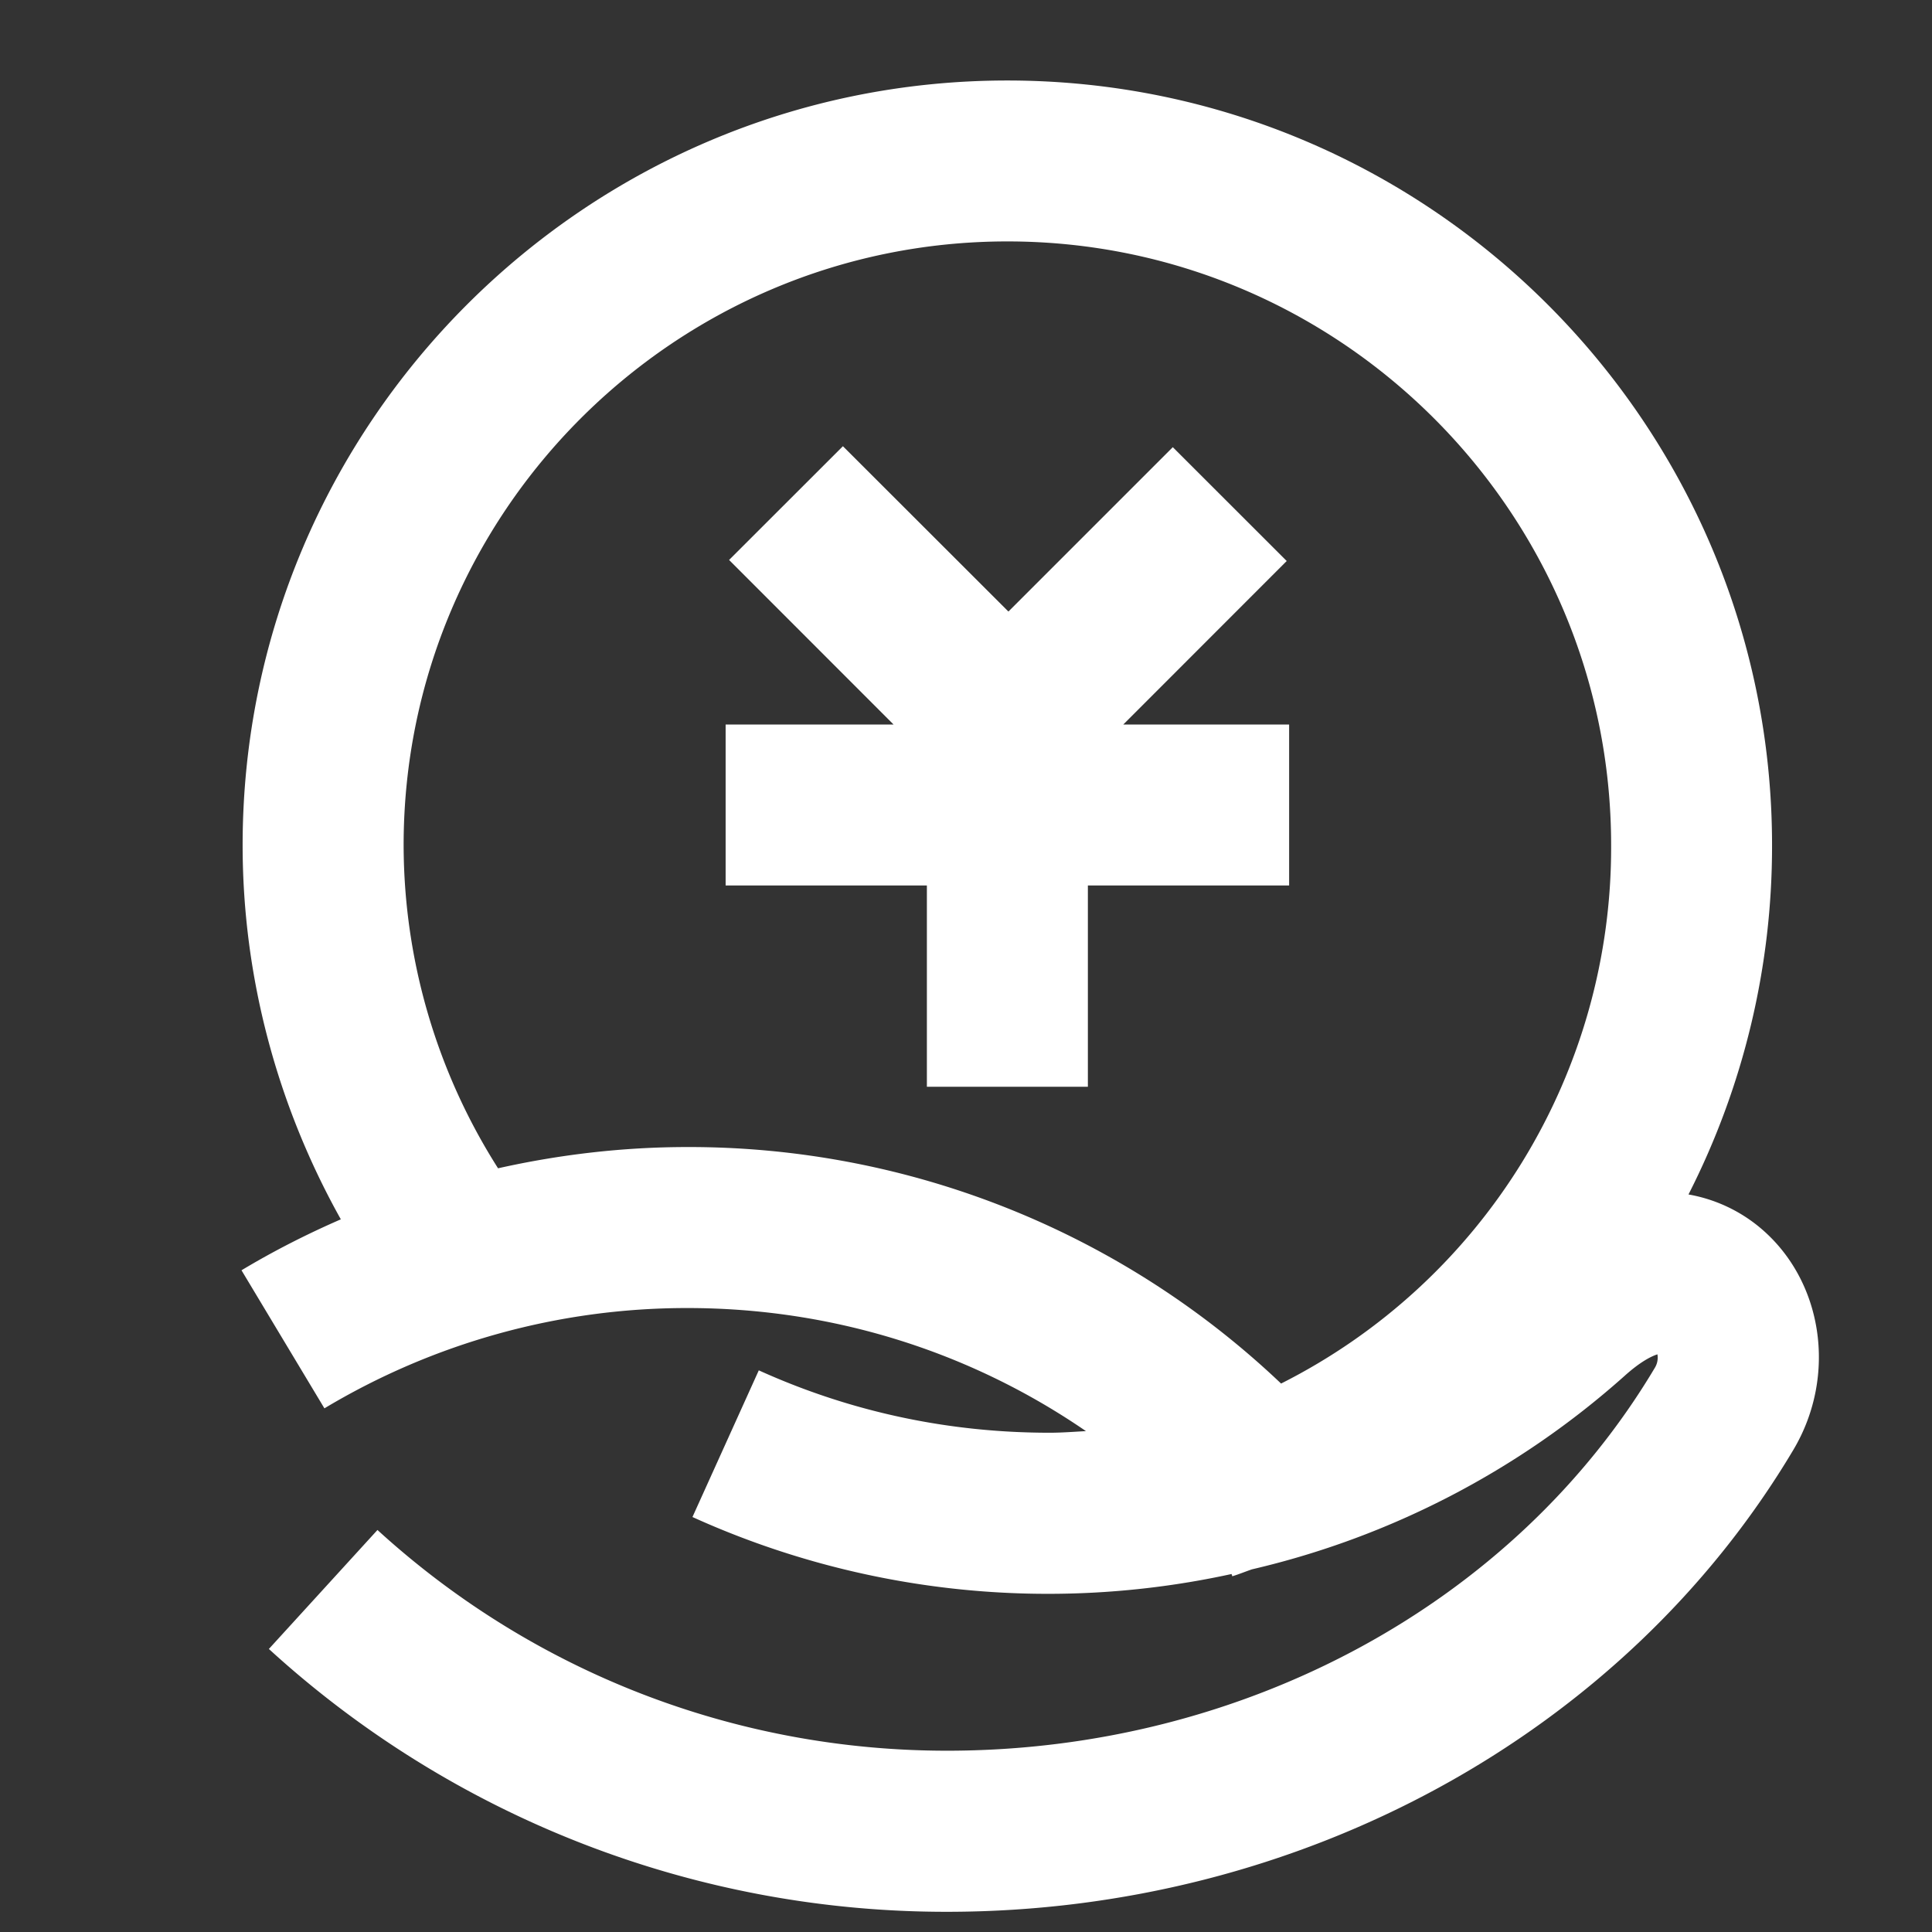 <?xml version="1.0" standalone="no"?><!DOCTYPE svg PUBLIC "-//W3C//DTD SVG 1.1//EN" "http://www.w3.org/Graphics/SVG/1.1/DTD/svg11.dtd"><svg class="icon" width="200px" height="200.00px" viewBox="0 0 1024 1024" version="1.1" xmlns="http://www.w3.org/2000/svg"><rect x="0" y="0" width="1024" height="1024" fill="#333333" stroke="none"/><path fill="#ffffff" d="M263.979 619.221a320 320 0 0 1-50.048-171.264c0-176.427 143.573-320 320-320 176.469 0 320 143.573 320 320a318.08 318.08 0 0 1-174.933 285.355 455.424 455.424 0 0 0-314.667-125.355c-33.963 0-67.584 3.925-100.352 11.264m668.288 30.976a81.067 81.067 0 0 0-37.333-17.109 406.4 406.4 0 0 0 44.288-185.131c0-223.488-181.76-405.291-405.333-405.291-223.445 0-405.291 181.803-405.291 405.333 0 69.803 18.347 138.027 52.053 198.272-18.048 7.851-35.669 16.811-52.651 27.008l43.947 73.173a373.547 373.547 0 0 1 192.427-53.163c76.587 0 149.504 22.869 211.2 65.237-6.4 0.341-12.8 0.853-19.243 0.853-53.76 0-105.6-11.093-154.155-33.067l-35.157 77.739a456.235 456.235 0 0 0 285.739 30.208l0.384 1.195c3.541-1.067 6.912-2.475 10.411-3.669a449.963 449.963 0 0 0 197.547-102.571c8.533-7.68 14.336-10.411 17.365-11.392a10.283 10.283 0 0 1-1.28 6.997c-74.539 125.269-218.325 203.093-375.253 203.093-112.043 0-219.221-41.515-301.867-116.992L142.507 873.984a531.968 531.968 0 0 0 359.424 139.307c186.88 0 358.741-93.867 448.597-244.864 23.509-39.509 15.701-90.368-18.261-118.229M576.597 576V469.333h106.667V384h-87.893l86.613-86.656-60.373-60.331-87.125 87.125-87.723-87.637-60.331 60.288L473.6 384H384.597v85.333h106.667v106.667z" /></svg>